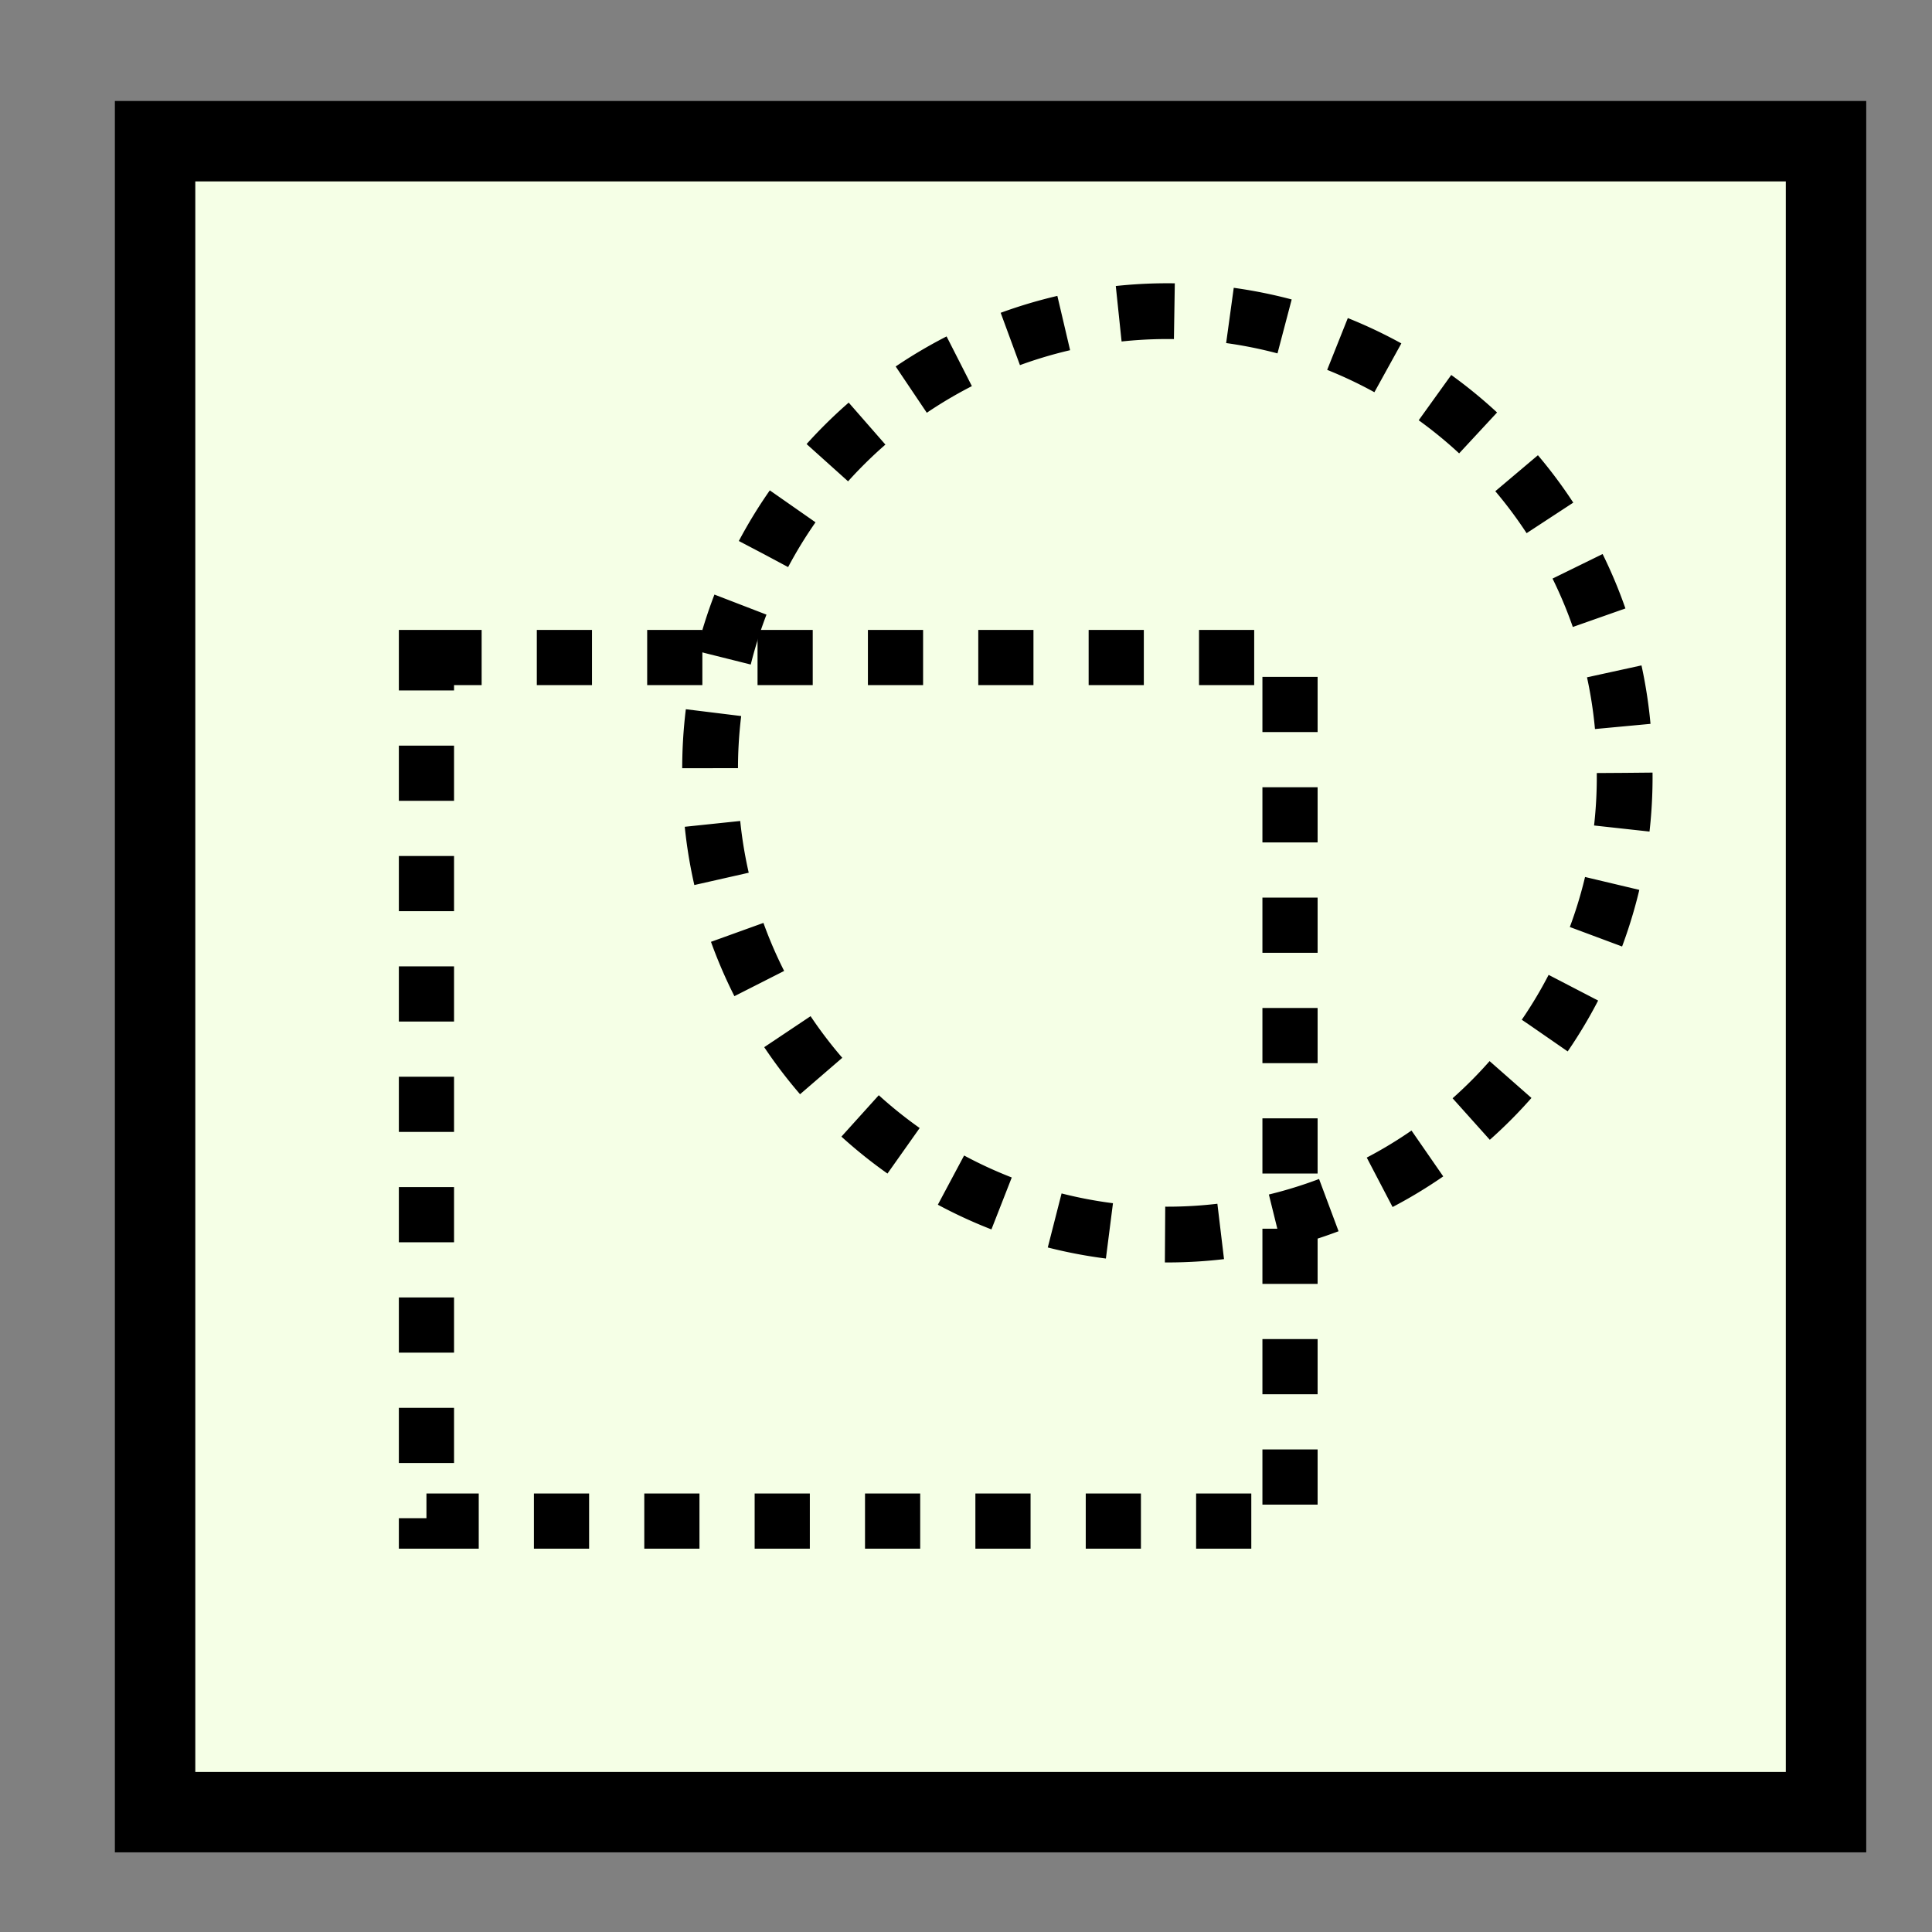 <?xml version="1.0" encoding="UTF-8" standalone="no"?>
<!-- Created with Inkscape (http://www.inkscape.org/) -->
<svg id="svg2888" xmlns:rdf="http://www.w3.org/1999/02/22-rdf-syntax-ns#" xmlns="http://www.w3.org/2000/svg" height="48px" width="48px" version="1.1" xmlns:cc="http://creativecommons.org/ns#" xmlns:xlink="http://www.w3.org/1999/xlink" xmlns:dc="http://purl.org/dc/elements/1.1/">
 <rect width="100%" height="100%" fill="#808080" stroke="none"/>
 <g id="layer1" stroke="#000">
  <rect id="rect3762-1-0" height="41.514" width="41.514" y="3.508" x="3.853" stroke-width="1.998" fill="#f5ffe6"/>
  <rect id="rect3762-1-9" height="21.455" width="21.455" stroke-dasharray="1.371, 1.371" y="16.336" x="10.595" stroke-width="1.371" fill="none"/>
  <path id="path3760-7-4" d="m55.053 20.221a10.708 10.708 0 1 1 -21.415 0 10.708 10.708 0 1 1 21.415 0z" transform="matrix(1.061 0 0 1.061 -18.047 -2.253)" stroke-dasharray="1.306, 1.306" stroke-width="1.306" fill="none"/>
 </g>
</svg>
